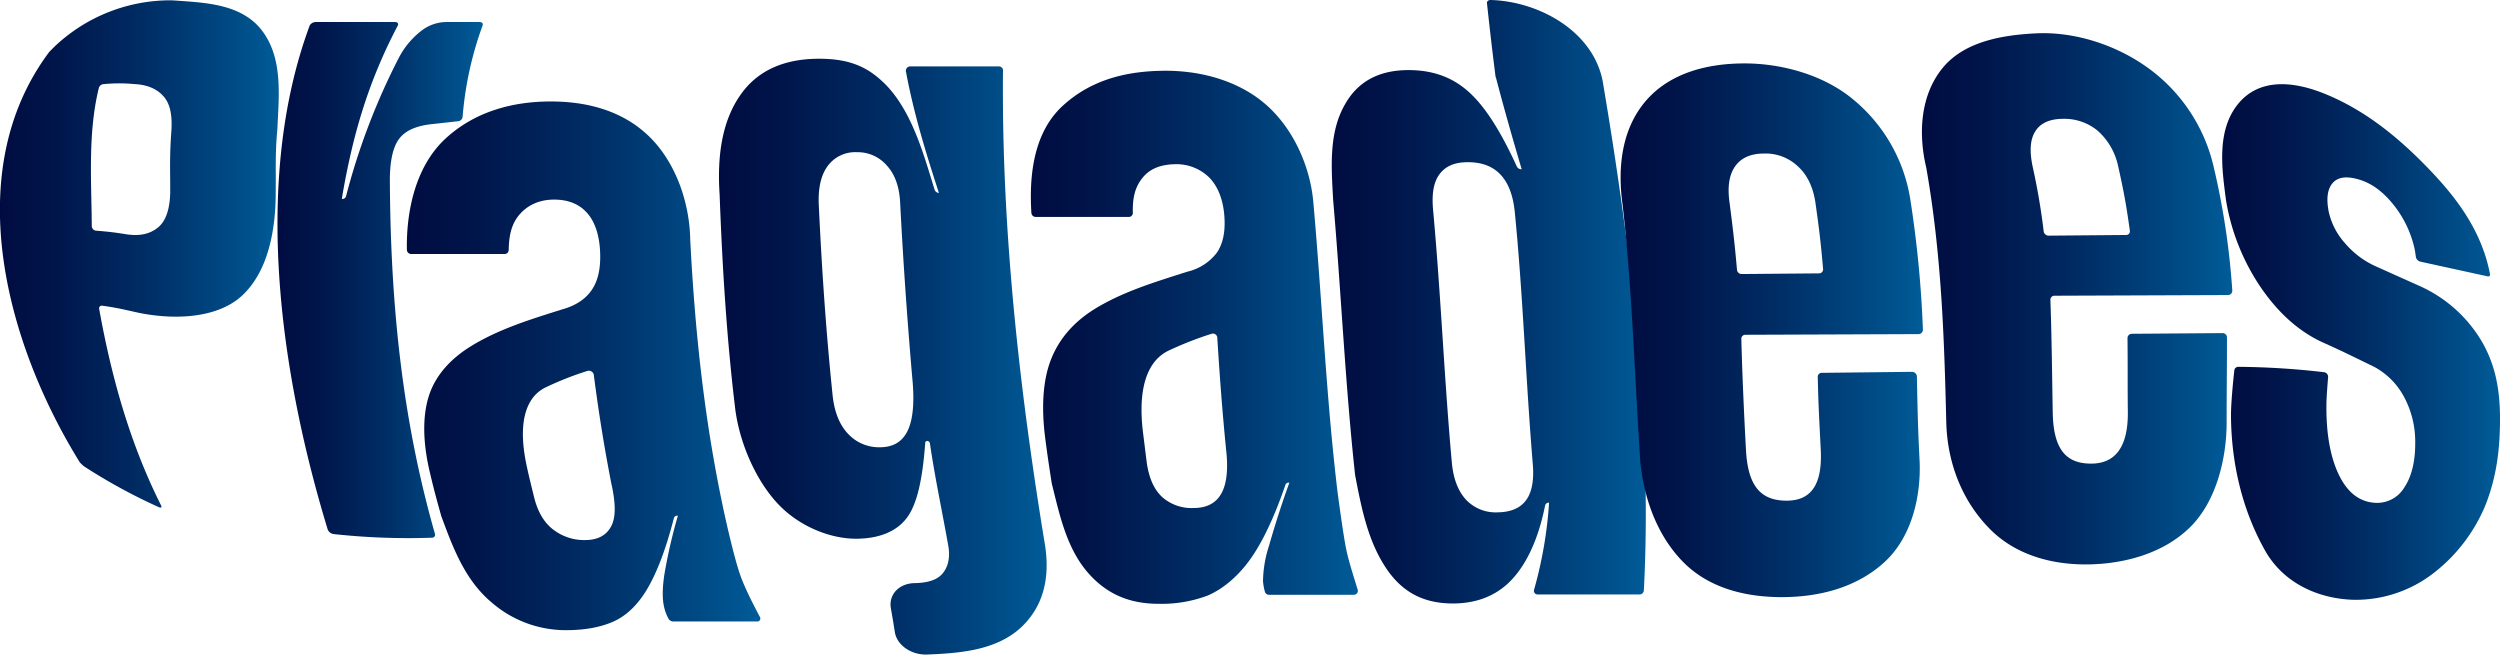 <svg id="Layer_1" data-name="Layer 1" xmlns="http://www.w3.org/2000/svg" xmlns:xlink="http://www.w3.org/1999/xlink" viewBox="0 0 749 196.1"><defs><style>.cls-1{fill:url(#linear-gradient);}.cls-2{fill:url(#linear-gradient-2);}.cls-3{fill:url(#linear-gradient-3);}.cls-4{fill:url(#linear-gradient-4);}.cls-5{fill:url(#linear-gradient-5);}.cls-6{fill:url(#linear-gradient-6);}.cls-7{fill:url(#linear-gradient-7);}.cls-8{fill:url(#linear-gradient-8);}.cls-9{fill:url(#linear-gradient-9);}</style><linearGradient id="linear-gradient" x1="298.11" y1="441.87" x2="381.6" y2="441.87" gradientUnits="userSpaceOnUse"><stop offset="0" stop-color="#000c41"/><stop offset="0.19" stop-color="#00154a"/><stop offset="0.51" stop-color="#002c64"/><stop offset="0.91" stop-color="#00528d"/><stop offset="0.99" stop-color="#005b97"/></linearGradient><linearGradient id="linear-gradient-2" x1="381.27" y1="449.75" x2="442.73" y2="449.75" xlink:href="#linear-gradient"/><linearGradient id="linear-gradient-3" x1="419.96" y1="475.36" x2="525.9" y2="475.36" xlink:href="#linear-gradient"/><linearGradient id="linear-gradient-4" x1="513.5" y1="472.65" x2="611.7" y2="472.65" xlink:href="#linear-gradient"/><linearGradient id="linear-gradient-5" x1="606.91" y1="466.89" x2="704.91" y2="466.89" xlink:href="#linear-gradient"/><linearGradient id="linear-gradient-6" x1="697.07" y1="456.19" x2="791.21" y2="456.19" xlink:href="#linear-gradient"/><linearGradient id="linear-gradient-7" x1="783.64" y1="464.75" x2="874.18" y2="464.75" xlink:href="#linear-gradient"/><linearGradient id="linear-gradient-8" x1="873.91" y1="455.31" x2="966.88" y2="455.31" xlink:href="#linear-gradient"/><linearGradient id="linear-gradient-9" x1="963.85" y1="468.26" x2="1047.07" y2="468.26" xlink:href="#linear-gradient"/></defs><path class="cls-1" d="M349.7,365.9c9.3.7,20.7.8,27,9.2s4.9,19.8,4.5,29.4c-.7,7.5-.4,11.5-.5,19.1,0,10.7-2.1,23.3-10,30.7s-22.1,7.4-32.9,4.8c-3.6-.8-5.4-1.2-9-1.7a.8.8,0,0,0-1,.9c3.7,20.5,9.2,40.3,18.6,59,.2.5,0,.7-.6.5a167.9,167.9,0,0,1-22.4-12.2,8.6,8.6,0,0,1-1.4-1.3c-21.9-35.3-36.2-86.9-9.1-123l1.5-1.5A50.4,50.4,0,0,1,349.7,365.9ZM336,436c4,.6,7.1-.1,9.5-2.1s3.5-5.7,3.6-10.5c0-7.1-.2-10.7.3-17.7.4-4.9-.2-8.5-2.1-10.8s-4.8-3.7-8.8-3.9a48.2,48.2,0,0,0-9.3,0,1.6,1.6,0,0,0-1.5,1.2c-3.3,13.5-2.2,27.7-2.1,41.4a1.4,1.4,0,0,0,1.2,1.3C330.4,435.2,332.3,435.4,336,436Z" transform="translate(-298.1 -365.8)"/><path class="cls-2" d="M392.6,372.4h23.9c.8,0,1.1.6.7,1.2-8.9,17-13.5,32.9-16.7,51.8h.1a1.1,1.1,0,0,0,1.2-.9,199.7,199.7,0,0,1,15.8-41.4,24.5,24.5,0,0,1,6.9-8.2,12.3,12.3,0,0,1,7.5-2.5h9.8c.7,0,1.1.4.9,1a103.4,103.4,0,0,0-6,27.4,1.5,1.5,0,0,1-1.2,1.3l-8.1.9c-4.7.5-8,2-9.8,4.5s-2.7,6.6-2.7,12.3c.2,36.4,3.5,70.9,13.5,105.9a.9.9,0,0,1-.9,1.2,206.8,206.8,0,0,1-29.5-1.1,2.3,2.3,0,0,1-1.7-1.3c-14.2-46.6-22.7-104.4-5.4-151.1A2.2,2.2,0,0,1,392.6,372.4Z" transform="translate(-298.1 -365.8)"/><path class="cls-3" d="M445.4,546.3c-8-6.7-11.6-16.4-15.1-25.9-1.4-5-2.1-7.5-3.3-12.6-2.3-9.4-2.3-17.2-.5-23.1s6-10.9,12.1-14.8c8.5-5.4,18.4-8.4,27.9-11.4,4-1.1,6.9-3,8.8-5.7s2.8-6.4,2.6-11.4-1.5-9.1-3.9-11.8-5.7-4-9.9-4-7.7,1.5-10.2,4.3-3.3,6.2-3.4,10.8a1.2,1.2,0,0,1-1.2,1.2h-28a1.3,1.3,0,0,1-1.3-1.3c-.2-11.8,2.7-25.1,11.6-33.3s20.3-11.1,31.5-11.1,21.7,2.9,29.5,10.5,12.1,19.5,12.3,31c1.5,29.2,4.6,57.4,11.1,85.9,1.8,7.7,3.2,12.9,4.4,15.9s2.9,6.5,5.4,11.2a.9.9,0,0,1-.9,1.3H499.8a1.7,1.7,0,0,1-1.4-.8,13.4,13.4,0,0,1-1.2-3c-.7-2.5-.7-5.8-.1-10a156.5,156.5,0,0,1,4.1-17.9H501a1,1,0,0,0-1,.7c-2.5,9.8-5.3,16.8-8.2,21.6s-6.4,7.9-10.1,9.5-8.3,2.5-14,2.5A33.9,33.9,0,0,1,445.4,546.3Zm12.7-31.6c1.1,4.5,3.1,7.8,5.8,9.8a15.1,15.1,0,0,0,9.5,3.1c3.9,0,6.5-1.5,7.9-4.3s1.2-7.2-.1-12.9c-2.1-10.8-3.8-21.4-5.2-32.3a1.5,1.5,0,0,0-1.8-1.2,93.1,93.1,0,0,0-12.7,5c-6.1,3-8.3,11-5.6,23.5C456.7,509.1,457.2,511,458.1,514.7Z" transform="translate(-298.1 -365.8)"/><path class="cls-4" d="M565,548c-.7-4.1,2.5-7.5,7.3-7.5h0c3.9-.1,6.7-1,8.3-3s2.2-4.8,1.6-8.2c-1.8-10.2-4-20.4-5.5-30.7a.9.9,0,0,0-.8-.7h0a.6.6,0,0,0-.6.6c-.8,10.8-2.4,18.2-5.4,22.3s-8.2,6.4-15.4,6.4-16.4-3.3-23-10.1-11.7-18-13.1-28.6c-2.6-21.4-3.9-42.8-4.7-64.4-.7-10.5.3-21.9,6.7-30.5,5.1-6.9,12.9-10.1,22.6-10.2s15.2,2.5,20.4,7.7c8,8.2,11.4,20.9,14.7,31.5a1.4,1.4,0,0,0,1.3,1h0c-3.9-12-7.6-24-9.9-36.5a1.3,1.3,0,0,1,1.3-1.4h26.6a1.2,1.2,0,0,1,1.2,1.1c-.5,47.3,4.9,95.7,12.6,142.4,1.6,10.5-.9,18.4-6.8,24.2-7.6,7.4-19.1,8.1-28.5,8.5h-.5c-4.5,0-8.6-2.9-9.2-6.7S565.5,550.9,565,548Zm-17.4-63.3c.6,4.9,2.2,8.7,4.8,11.3a12.6,12.6,0,0,0,9.3,3.8c8.2,0,11.1-6.9,9.7-21-1.5-17.3-2.7-34.6-3.6-52-.2-5-1.6-8.8-4-11.4a11.5,11.5,0,0,0-9-4,10.2,10.2,0,0,0-8.7,4.1c-2,2.7-2.9,6.5-2.7,11.5C544.3,446.3,545.6,465.5,547.6,484.7Z" transform="translate(-298.1 -365.8)"/><path class="cls-5" d="M624.6,538c-6.9-7.5-9-17.8-11.4-27.4-.8-5.2-1.2-7.8-1.9-13.1-1.3-9.8-.7-17.8,1.6-23.8s6.5-11.1,12.8-15.1c8.6-5.4,18.5-8.3,28.1-11.4a15.5,15.5,0,0,0,8.8-5.6c1.9-2.7,2.7-6.4,2.3-11.3s-2-8.8-4.6-11.4a14,14,0,0,0-10.2-3.9c-4.4.1-7.6,1.4-9.8,4.2s-2.9,5.9-2.8,10.4a1.2,1.2,0,0,1-1.2,1.2H608.4a1.3,1.3,0,0,1-1.3-1.3c-.7-11.3.7-24.1,9.5-32.1s19.5-10.3,30.2-10.4,22,2.8,30.3,9.9,13.6,18.6,14.5,29.8c2.6,29.1,3.8,58.2,7.3,87.1,1.1,8,1.9,13.6,2.6,16.9s1.9,7,3.4,11.9a1.2,1.2,0,0,1-1.2,1.4H678.4a1.3,1.3,0,0,1-1.3-.8,16.1,16.1,0,0,1-.6-3.3,35.7,35.7,0,0,1,1.8-10.6c1.3-4.5,3.2-10.9,6.1-18.9h-.2a1,1,0,0,0-1,.7c-3.5,10.2-7.2,17.8-11,22.9s-8.1,8.4-12.2,10.2a39.2,39.2,0,0,1-14.8,2.5C636.8,546.7,630.1,544,624.6,538Zm17.1-33.4c.7,4.7,2.3,8.1,4.8,10.3a13.3,13.3,0,0,0,9.2,3.1q6,0,8.4-4.5c1.6-3,2-7.4,1.3-13.4-1.1-11-1.9-22-2.6-33.1a1.3,1.3,0,0,0-1.7-1.2,103,103,0,0,0-13,5.1c-6.3,3.1-9.1,11.2-7.6,24.1C641,498.9,641.2,500.8,641.7,504.6Z" transform="translate(-298.1 -365.8)"/><path class="cls-6" d="M713.7,536.5c-5.8-8.4-7.7-18.5-9.6-28.3-3-27.5-4.2-55.1-6.6-82.6-.5-9.5-1.4-20,3.6-28.6,3.9-6.9,10.3-10.2,19-10.2,7.2,0,13.1,2.1,18,6.5s9.5,11.6,14.4,22.3a1.5,1.5,0,0,0,1.4.9h.1c-2.7-9.1-5.3-18.2-7.7-27.4a.1.1,0,0,0-.1-.1c-1.2-9.5-1.7-14-2.6-22.2-.1-.6.4-1,1.1-1h0c14.7.4,31.6,9.7,33.8,25.7,8.2,48.8,14.7,101.6,12.1,151.2a1.3,1.3,0,0,1-1.3,1.2H758.8a1.1,1.1,0,0,1-1.1-1.4,124.7,124.7,0,0,0,4.5-26.1h-.1a1.1,1.1,0,0,0-1.1.9c-2.2,11-6.1,18.3-10.5,22.7s-10.2,6.6-17.1,6.6C724.8,546.6,718.5,543.4,713.7,536.5Zm19.4-31.8c.5,4.9,2,8.5,4.4,11a12.2,12.2,0,0,0,9.2,3.6c8.1-.1,11.5-4.9,10.6-14.8-2.1-25.2-2.9-50.4-5.4-75.5-1.1-10-6-14.7-14.2-14.6-3.8,0-6.6,1.2-8.4,3.7s-2.3,6.1-1.8,11.1C729.8,454.3,730.8,479.5,733.1,504.7Z" transform="translate(-298.1 -365.8)"/><path class="cls-7" d="M802.4,534.2c-7.9-8-12-19.5-12.9-30.7-1.7-25.6-2.4-51.1-5.3-76.6-1.5-10.8-.3-22.5,7.1-31s18.8-11.1,29.5-11.1,23.3,3.2,32.4,10.7A48.6,48.6,0,0,1,870.5,426a332.1,332.1,0,0,1,3.7,38.5,1.3,1.3,0,0,1-1.3,1.4l-51.9.2a1.2,1.2,0,0,0-1.2,1.3c.3,11.1.8,22.2,1.4,33.3s4.7,15.1,12.2,15.1,10.7-5.1,10.2-15.2-.7-13.1-.9-21.8a1.2,1.2,0,0,1,1.3-1.3l27-.3a1.5,1.5,0,0,1,1.4,1.3c.2,10.1.3,15.2.8,25.2s-2,22.7-10.5,30.5-19.9,10.5-30.8,10.5S810.1,542,802.4,534.2ZM842,426.5c-.7-4.7-2.5-8.4-5.3-10.9a14,14,0,0,0-10.1-3.8q-6,0-8.7,3.9c-1.8,2.6-2.3,6.2-1.6,11,1,7.8,1.5,11.9,2.2,19.9a1.4,1.4,0,0,0,1.4,1.3l23.2-.2a1.2,1.2,0,0,0,1.2-1.3C843.6,438.3,843.1,434.3,842,426.5Z" transform="translate(-298.1 -365.8)"/><path class="cls-8" d="M893.7,523.7c-8.1-8.5-12.2-19.7-12.5-31.4-.6-25.9-1.5-50.8-6-76.3-2.4-10.1-1.8-21.5,4.8-29.7s18.3-10,27.9-10.5c11.3-.6,23.7,3.2,33.4,10.1a50.6,50.6,0,0,1,19.9,29.4,226.1,226.1,0,0,1,5.7,37.6,1.3,1.3,0,0,1-1.3,1.3l-52,.2a1.2,1.2,0,0,0-1.2,1.3c.4,11.2.5,22.5.7,33.7s4.1,15.3,11.5,15.3,11.1-5.2,11-15.5c-.1-8.8,0-13.1-.1-22.1a1.3,1.3,0,0,1,1.3-1.3l27.1-.2a1.3,1.3,0,0,1,1.4,1.3c0,10.4-.1,15.4-.1,25.5s-2.8,23.2-10.8,31.2-19.9,11.2-31,11.3S901.3,531.8,893.7,523.7Zm39-108.1a19.6,19.6,0,0,0-6.1-10.6,15.6,15.6,0,0,0-10.3-3.6c-4,0-6.8,1.2-8.4,3.7s-1.8,6-.8,10.7a196.1,196.1,0,0,1,3.3,19.4,1.5,1.5,0,0,0,1.5,1.2l23.2-.2a1.1,1.1,0,0,0,1.1-1.3C935.1,427,934.4,423.2,932.7,415.6Z" transform="translate(-298.1 -365.8)"/><path class="cls-9" d="M976.8,530.9c-7-12.4-10.2-26.4-10.3-40.6,0-2.6.3-7.1,1-13.5a1.2,1.2,0,0,1,1.3-1.1,237.5,237.5,0,0,1,25.5,1.6,1.4,1.4,0,0,1,1.3,1.5c-.3,3.7-.5,6.5-.5,8.3-.1,8.7,1.2,15.7,3.7,20.9s6,8,10.4,8.4a9.5,9.5,0,0,0,9.2-4.5c2.2-3.3,3.3-7.7,3.3-13.3a28.4,28.4,0,0,0-3.3-13.8,21.9,21.9,0,0,0-9-9.1c-5.8-2.8-8.7-4.3-14.7-7-7.6-3.3-13.9-9-19.2-16.7A65.3,65.3,0,0,1,965,425.7c-1.2-9.3-3-21.1,4-29.2,5.3-6.1,14-7.3,25.6-2.6s21.2,12.4,29.7,21,15.1,17.1,18.5,27.8a48,48,0,0,1,1.3,5.2c.1.5-.2.8-.7.7l-20.1-4.4a1.8,1.8,0,0,1-1.4-1.4c-.1-.7-.2-1.5-.4-2.5a32.3,32.3,0,0,0-6.5-13.4c-3.1-3.8-6.4-6.2-10.1-7.3s-6.3-.8-7.9,1-2,4.7-1.2,8.7a20.8,20.8,0,0,0,4.9,9.4,26,26,0,0,0,9.2,6.9l12.7,5.7a41.1,41.1,0,0,1,18.5,15.9c4.4,7.1,6,14.7,6,24s-1,17-4.1,25.3a49.7,49.7,0,0,1-15.8,21,38.1,38.1,0,0,1-23.9,8C992.6,545.2,982.3,540.5,976.8,530.9Z" transform="translate(-298.1 -365.8)"/></svg>